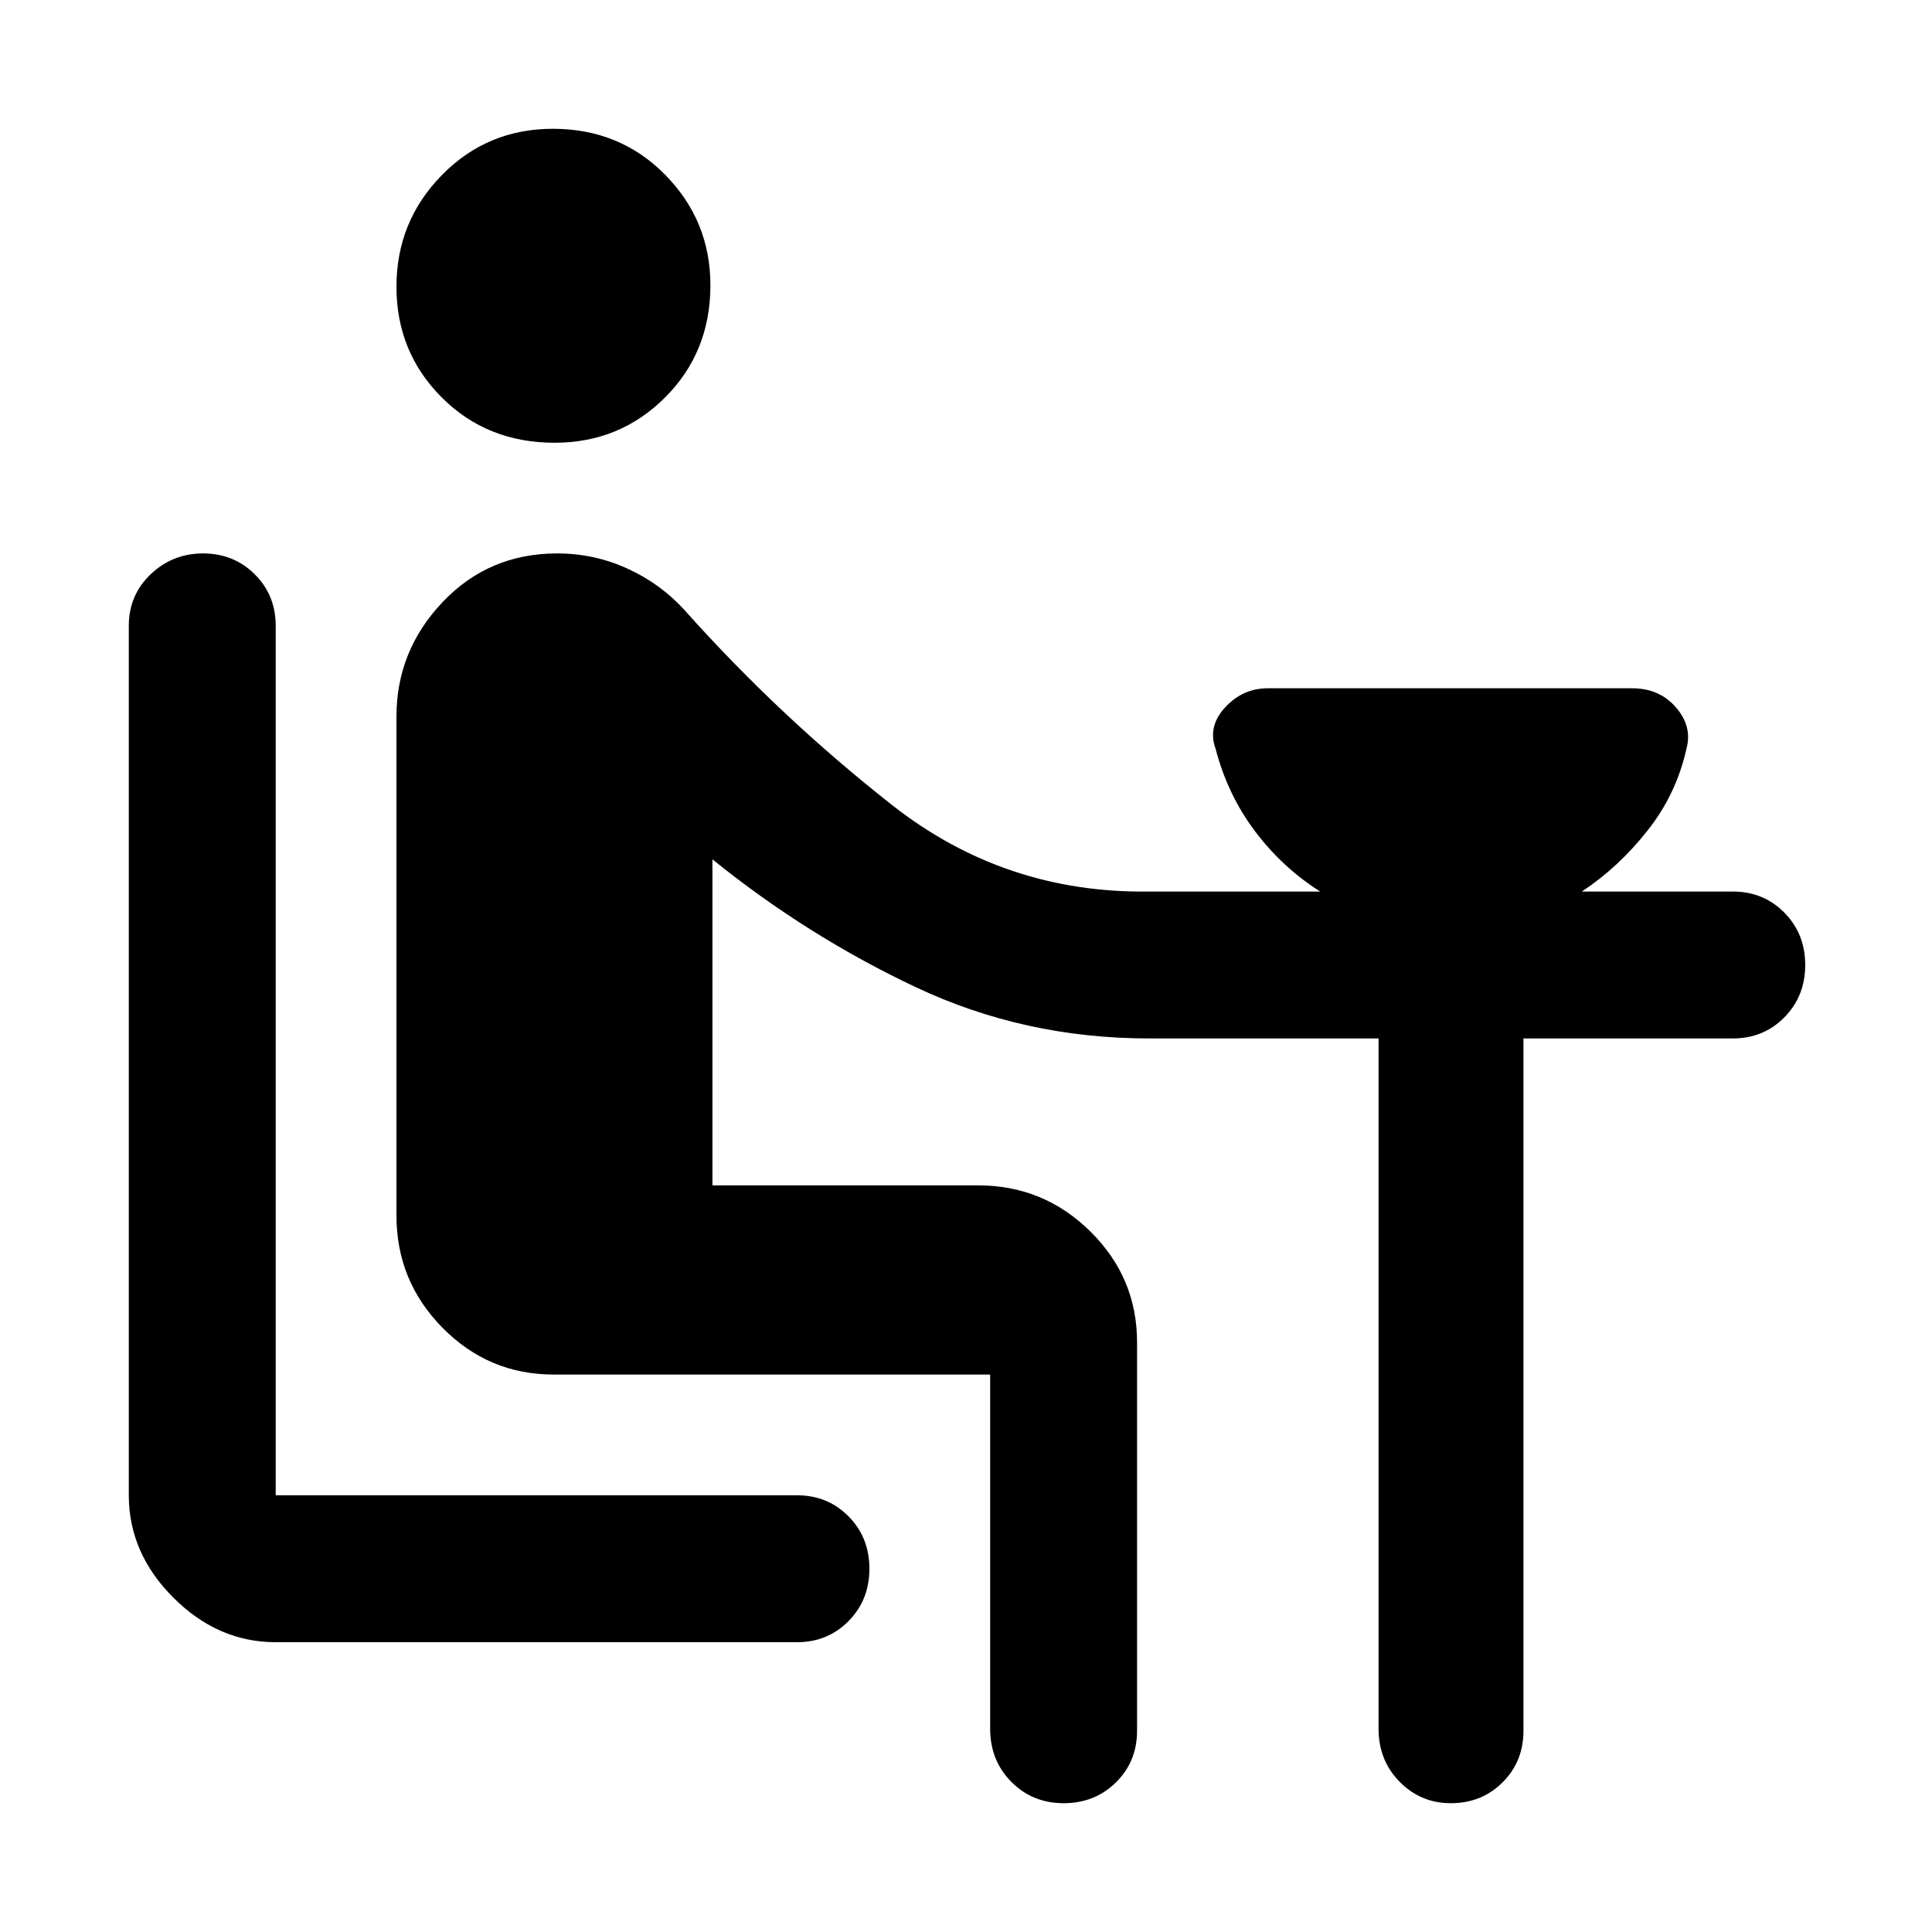 <svg xmlns="http://www.w3.org/2000/svg" height="48" viewBox="0 -960 960 960" width="48"><path d="M137-144q-28.72 0-50.86-22.14Q64-188.27 64-217v-432q0-15.3 10.86-25.65Q85.72-685 100.93-685t25.64 10.35Q137-664.3 137-649v432h259q15.3 0 25.65 10.49 10.35 10.49 10.35 26t-10.35 26.01Q411.3-144 396-144H137Zm138.58-596q-33.58 0-56.08-22.51t-22.5-55Q197-850 219.57-873t55.14-23q33.29 0 55.79 22.83t22.5 54.89q0 33.28-22.53 55.78-22.54 22.5-54.89 22.5ZM492-101v-176H275q-32.18 0-55.09-23.21Q197-323.41 197-356v-248q0-32.67 22.93-56.83Q242.85-685 276.87-685q18.35 0 34.77 7.47Q328.06-670.07 340-657q47.52 53.26 103.41 97.13Q499.3-516 571-517h85q-18.67-11.78-32.34-29.89Q610-565 604-588q-4-11 4.75-20.5T630-618h181q13.55 0 21.77 9.5Q841-599 838-588q-5 22.63-19.48 40.87Q804.05-528.88 786-517h75q15.3 0 25.65 10.49 10.35 10.49 10.35 26t-10.35 26.01Q876.3-444 861-444H757v344q0 15.3-10.38 25.65Q736.24-64 720.89-64q-14.92 0-25.4-10.63Q685-85.25 685-101v-343H571q-62 0-116-25.5T354-533v162h132q32.59 0 55.79 22.91Q565-325.17 565-293v193q0 15.3-10.49 25.65Q544.02-64 528.51-64T502.5-74.63Q492-85.25 492-101Z"/></svg>
